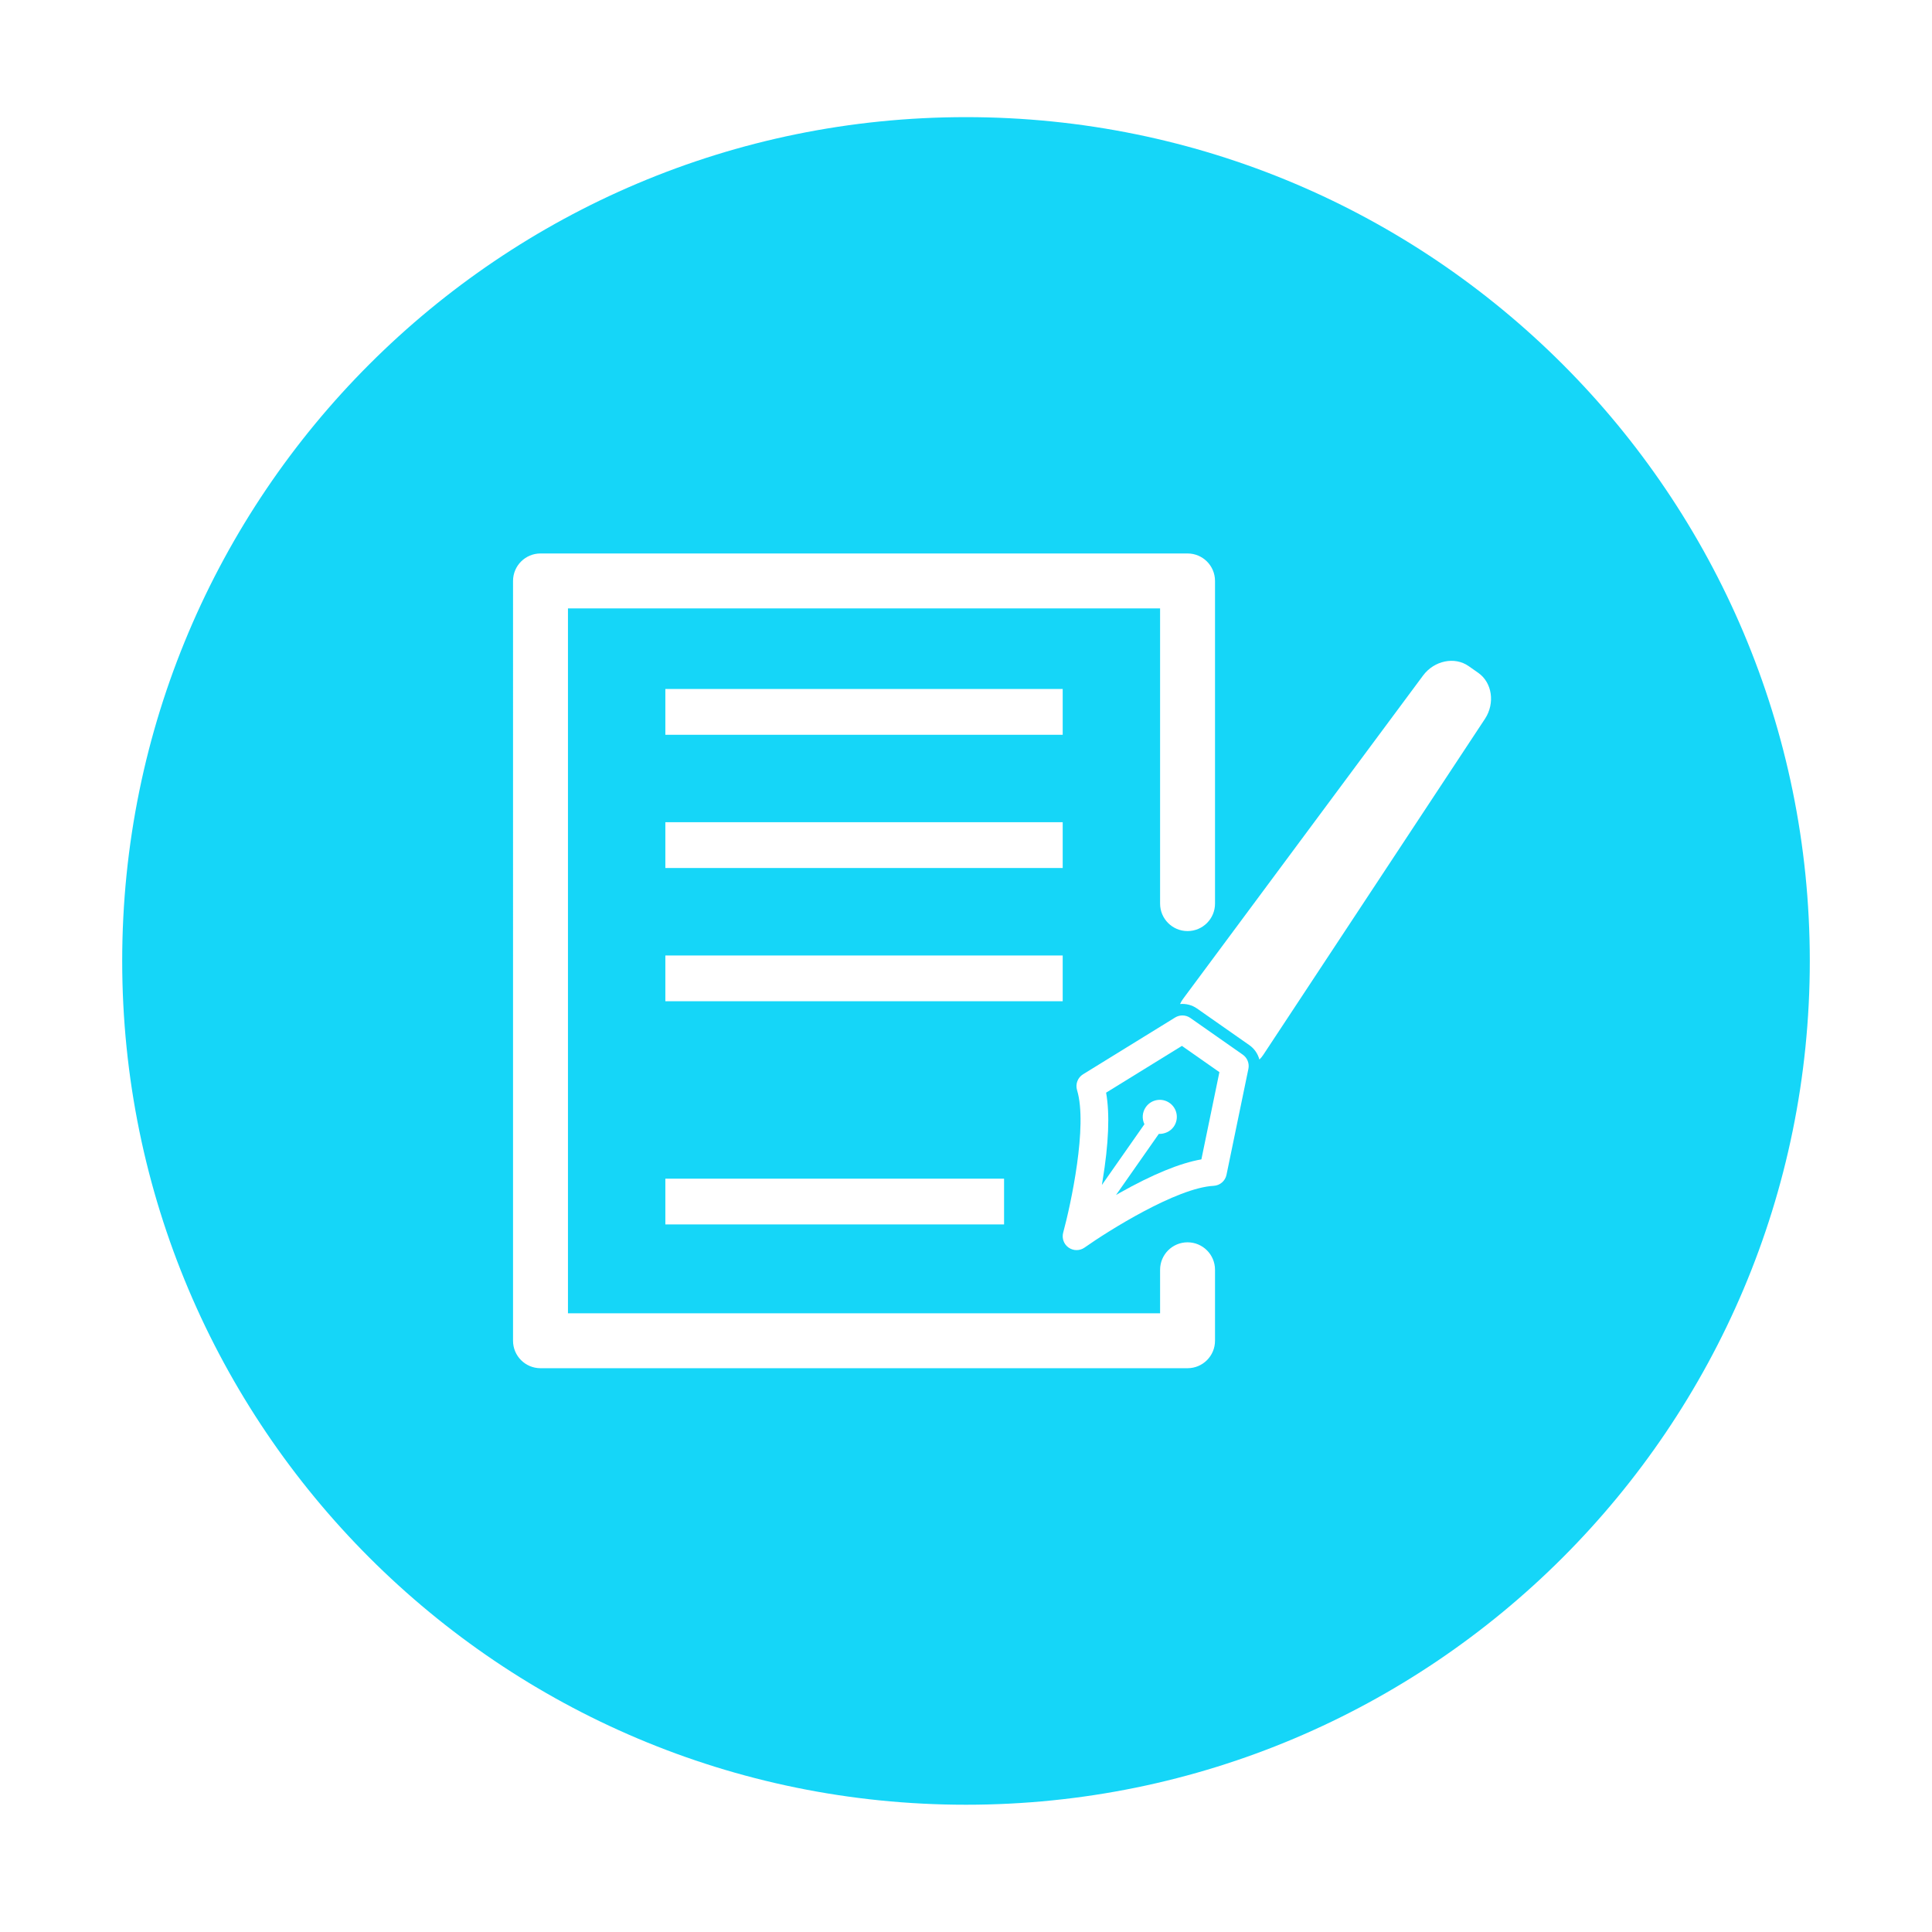 <?xml version="1.0" standalone="no"?><!DOCTYPE svg PUBLIC "-//W3C//DTD SVG 1.1//EN" "http://www.w3.org/Graphics/SVG/1.1/DTD/svg11.dtd"><svg t="1557543469172" class="icon" style="" viewBox="0 0 1024 1024" version="1.1" xmlns="http://www.w3.org/2000/svg" p-id="9124" xmlns:xlink="http://www.w3.org/1999/xlink" width="200" height="200"><defs><style type="text/css"></style></defs><path d="M511.999 62.085C265.001 62.085 64.769 262.317 64.769 509.316c0 246.998 200.232 447.232 447.231 447.232 247 0 447.23-200.233 447.23-447.232C959.229 262.317 758.999 62.085 511.999 62.085zM643.983 710.622c0 8.041-6.514 14.557-14.557 14.557l-342.951 0c-8.041 0-14.557-6.515-14.557-14.557L271.92 307.907c0-8.041 6.515-14.556 14.557-14.556l342.951 0c8.041 0 14.557 6.514 14.557 14.556l0 171.028c0 8.041-6.514 14.557-14.557 14.557-8.041 0-14.556-6.515-14.556-14.557L614.871 322.463 301.032 322.463 301.032 696.066l313.84 0 0-23.057c0-8.041 6.514-14.557 14.556-14.557 8.041 0 14.557 6.515 14.557 14.557L643.983 710.622zM352.65 530.677l0-24.26 210.603 0 0 24.26L352.65 530.677zM532.178 624.714l0 24.261L352.65 648.975l0-24.261L532.178 624.714zM352.65 460.057l0-24.261 210.603 0 0 24.261L352.65 460.057zM352.65 389.436l0-24.261 210.603 0 0 24.261L352.65 389.436zM661.676 566.51l-11.605 56.158c-0.675 3.272-3.466 5.667-6.803 5.843-19.62 1.041-56.043 23.975-68.421 32.723-2.535 1.792-5.918 1.799-8.461 0.018-2.542-1.78-3.691-4.965-2.873-7.959 3.99-14.616 13.091-56.673 7.35-75.49-0.974-3.197 0.335-6.655 3.178-8.409l48.783-30.087c2.498-1.54 5.678-1.458 8.082 0.224l27.792 19.46C661.103 560.675 662.269 563.637 661.676 566.51zM787.096 380.949c-39.183 59.394-78.379 118.802-117.564 178.194-0.596 0.913-1.269 1.706-2.027 2.439-0.8-3.01-2.624-5.74-5.292-7.608l-27.792-19.46c-2.666-1.868-5.861-2.638-8.964-2.362 0.429-0.963 0.951-1.874 1.602-2.747 42.41-57.135 84.835-114.293 127.245-171.428 5.891-7.864 16.698-10.112 24.084-4.942 1.706 1.195 3.412 2.389 5.119 3.585C790.892 361.791 792.471 372.724 787.096 380.949z" p-id="9125" fill="#15d6f8"></path><path d="M586.261 579.134c2.019 11.301 1.372 27.047-1.911 46.892-0.115 0.692-0.231 1.361-0.339 2.048l22.552-32.205c-1.368-2.853-1.189-6.317 0.746-9.082 2.862-4.088 8.494-5.082 12.583-2.22 4.087 2.862 5.082 8.497 2.221 12.585-1.862 2.661-5 3.94-7.919 3.839l-22.67 32.375c0.615-0.343 1.227-0.712 1.847-1.062 17.525-9.873 32.079-15.842 43.389-17.812l9.549-46.231-19.873-13.915L586.261 579.134z" p-id="9126" fill="#15d6f8"></path></svg>